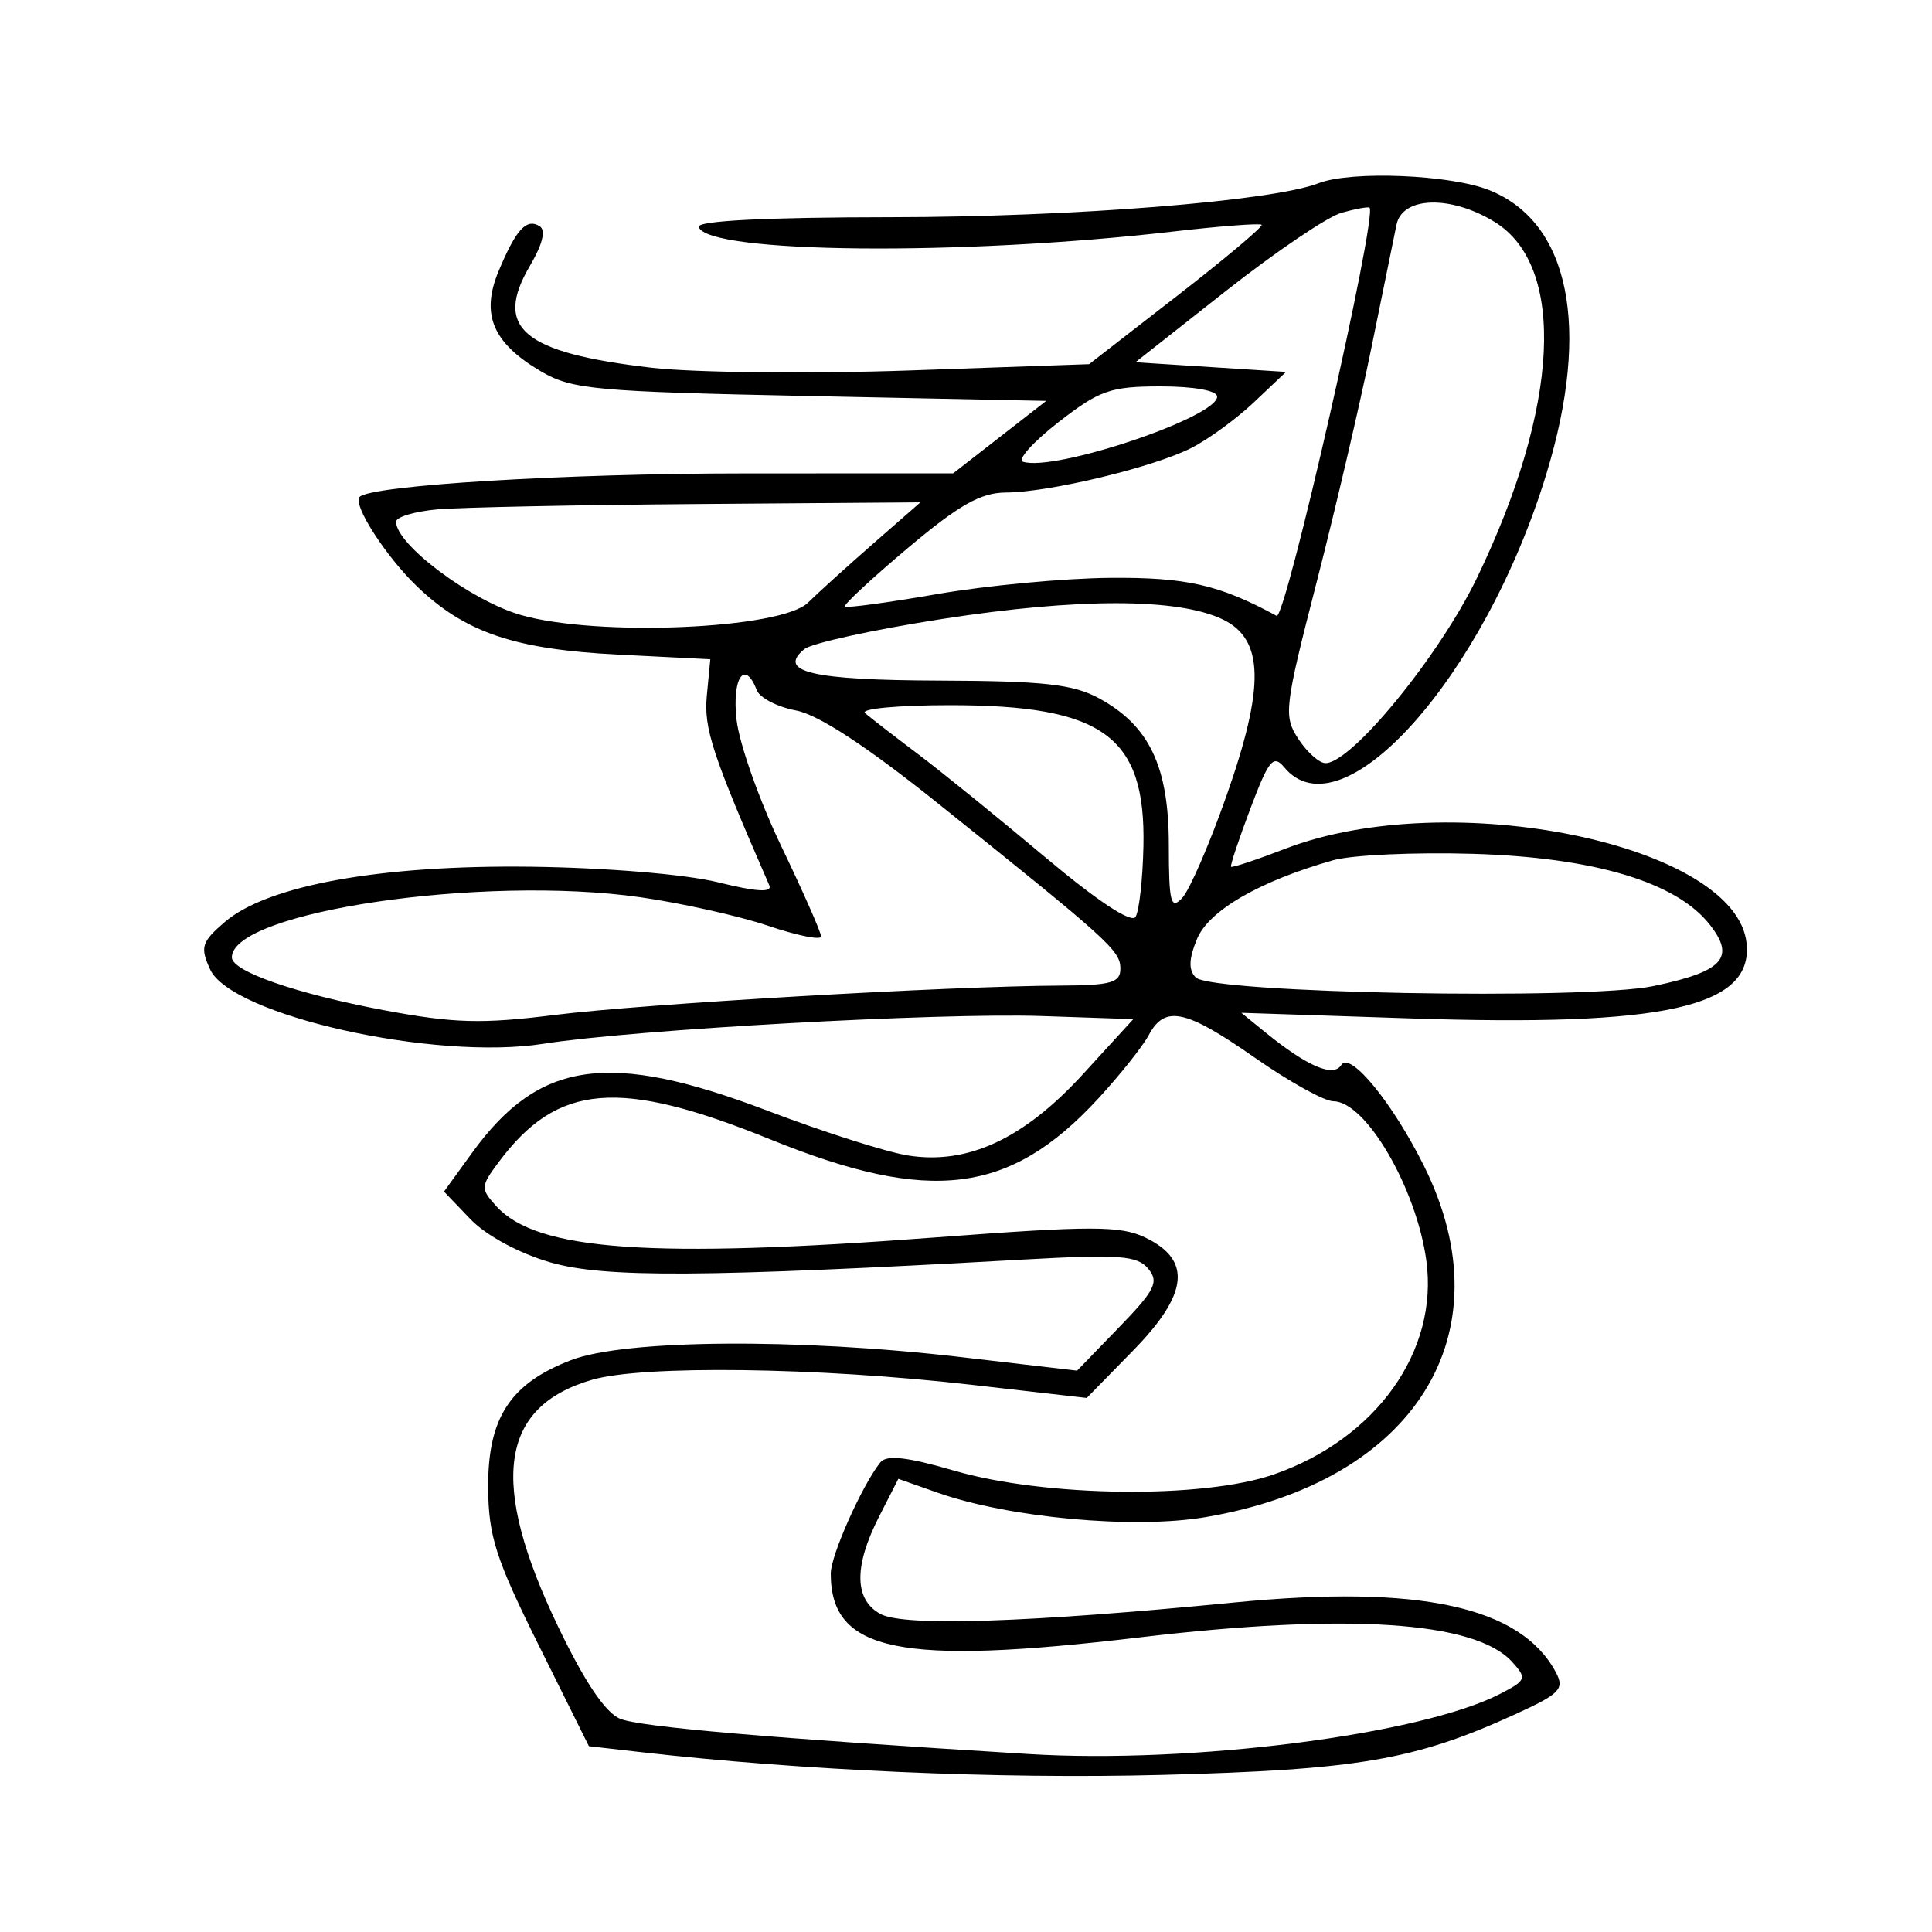 <svg xmlns="http://www.w3.org/2000/svg" width="200" height="200" viewBox="0 0 200 200" version="1.1">
	<path d="M 136.500 18.967 C 131.772 20.819, 111.013 22.469, 92.250 22.484 C 79.227 22.494, 72.119 22.856, 72.333 23.498 C 73.249 26.248, 99.510 26.502, 121.390 23.974 C 126.279 23.409, 130.425 23.092, 130.602 23.269 C 130.779 23.446, 126.834 26.765, 121.835 30.644 L 112.745 37.698 94.123 38.350 C 83.880 38.709, 71.873 38.581, 67.441 38.067 C 54.099 36.518, 51.057 33.959, 54.871 27.493 C 56.166 25.299, 56.525 23.824, 55.863 23.415 C 54.494 22.569, 53.420 23.745, 51.617 28.063 C 49.747 32.543, 50.998 35.506, 56.002 38.445 C 59.198 40.323, 61.604 40.543, 83.904 41 L 108.307 41.500 103.490 45.250 L 98.672 49 77.086 49.008 C 58.454 49.015, 38.429 50.237, 37.226 51.441 C 36.468 52.199, 39.930 57.596, 43.165 60.699 C 48.160 65.491, 53.274 67.224, 64.015 67.765 L 73.530 68.245 73.172 71.993 C 72.846 75.411, 73.721 78.070, 79.631 91.633 C 79.974 92.422, 78.357 92.330, 74.312 91.332 C 70.975 90.508, 62.752 89.824, 55 89.725 C 39.389 89.527, 27.694 91.639, 23.254 95.458 C 20.866 97.512, 20.701 98.048, 21.746 100.342 C 23.921 105.115, 45.006 109.826, 56.250 108.052 C 65.608 106.575, 97.196 104.820, 107.909 105.182 L 117.318 105.500 112.121 111.182 C 105.970 117.906, 100.168 120.602, 93.977 119.612 C 91.749 119.256, 85.213 117.172, 79.453 114.982 C 63.023 108.734, 55.811 109.757, 48.886 119.316 L 45.963 123.352 48.704 126.212 C 50.313 127.892, 53.713 129.733, 56.938 130.670 C 62.543 132.300, 72.735 132.240, 106.020 130.384 C 115.859 129.835, 117.733 129.974, 118.861 131.333 C 119.998 132.702, 119.577 133.548, 115.841 137.407 L 111.500 141.890 99.500 140.489 C 82.555 138.510, 64.691 138.650, 59.103 140.804 C 52.795 143.237, 50.492 146.784, 50.534 154.003 C 50.563 159.009, 51.318 161.364, 55.765 170.309 L 60.962 180.765 66.231 181.367 C 83.011 183.284, 103.339 184.176, 120.247 183.739 C 140.569 183.212, 146.471 182.203, 156.802 177.484 C 161.513 175.333, 161.987 174.844, 161.054 173.101 C 157.411 166.294, 146.908 164.019, 127.755 165.890 C 106.433 167.973, 93.602 168.393, 91.162 167.087 C 88.426 165.622, 88.369 162.157, 90.998 157.004 L 92.996 153.087 97.030 154.511 C 104.445 157.127, 117.369 158.312, 124.779 157.056 C 146.499 153.373, 156.033 138.093, 147.435 120.745 C 144.188 114.195, 139.756 108.776, 138.848 110.246 C 138.038 111.557, 135.321 110.390, 131 106.877 L 128.500 104.844 146 105.424 C 172.304 106.295, 181.446 104.264, 180.809 97.688 C 179.814 87.418, 150.102 81.302, 133.060 87.859 C 130.067 89.011, 127.537 89.851, 127.436 89.726 C 127.335 89.602, 128.240 86.882, 129.448 83.682 C 131.345 78.655, 131.820 78.078, 132.944 79.432 C 138.911 86.623, 153.690 70.060, 160.098 49 C 164.694 33.897, 162.491 23.014, 154.165 19.683 C 150.140 18.072, 139.849 17.655, 136.500 18.967 M 138.873 22.026 C 137.427 22.430, 132.037 26.078, 126.893 30.131 L 117.540 37.500 125.334 38 L 133.128 38.500 129.814 41.638 C 127.991 43.364, 125.060 45.501, 123.300 46.388 C 119.309 48.398, 108.609 50.966, 104.141 50.985 C 101.522 50.997, 99.281 52.265, 93.966 56.741 C 90.217 59.899, 87.289 62.622, 87.459 62.792 C 87.629 62.962, 91.929 62.380, 97.014 61.498 C 102.100 60.615, 110.139 59.860, 114.880 59.820 C 122.815 59.752, 126.186 60.519, 132.155 63.749 C 133.075 64.247, 142.649 22.176, 141.770 21.498 C 141.621 21.384, 140.318 21.621, 138.873 22.026 M 144.568 23.250 C 144.309 24.488, 143.139 30.225, 141.968 36 C 140.796 41.775, 138.247 52.687, 136.303 60.249 C 132.953 73.279, 132.854 74.128, 134.407 76.499 C 135.309 77.874, 136.573 79, 137.216 79 C 139.918 79, 148.980 67.923, 152.881 59.851 C 161.456 42.109, 162.171 27.514, 154.689 22.952 C 150.156 20.188, 145.177 20.334, 144.568 23.250 M 109.560 43.715 C 106.937 45.759, 105.288 47.596, 105.895 47.798 C 109.111 48.870, 126 43.207, 126 41.056 C 126 40.435, 123.595 40, 120.164 40 C 114.953 40, 113.818 40.397, 109.560 43.715 M 45.250 52.732 C 42.913 52.943, 41 53.517, 41 54.009 C 41 56.371, 48.725 62.155, 53.883 63.654 C 61.753 65.942, 80.858 65.129, 83.641 62.388 C 84.696 61.350, 87.746 58.587, 90.420 56.250 L 95.282 52 72.391 52.175 C 59.801 52.271, 47.587 52.522, 45.250 52.732 M 97.553 64.072 C 90.432 65.177, 84.001 66.585, 83.261 67.199 C 80.416 69.559, 84.069 70.409, 97.254 70.454 C 108.057 70.492, 111.107 70.832, 113.794 72.299 C 118.987 75.134, 120.992 79.356, 120.996 87.464 C 120.999 93.421, 121.199 94.217, 122.377 92.964 C 123.135 92.159, 125.192 87.420, 126.948 82.433 C 130.965 71.032, 130.861 66.163, 126.556 64.110 C 121.929 61.902, 111.615 61.888, 97.553 64.072 M 76.248 74.505 C 76.527 76.983, 78.610 82.876, 80.878 87.601 C 83.145 92.326, 85 96.529, 85 96.941 C 85 97.353, 82.529 96.856, 79.510 95.836 C 76.490 94.817, 70.528 93.486, 66.260 92.879 C 49.940 90.557, 24 94.382, 24 99.109 C 24 100.556, 30.699 102.879, 39.782 104.581 C 46.998 105.933, 49.876 106.012, 57.451 105.063 C 66.599 103.917, 98.243 102.081, 109.750 102.028 C 115.032 102.004, 115.997 101.729, 115.982 100.250 C 115.963 98.397, 114.845 97.385, 97.140 83.200 C 89.722 77.257, 84.725 73.983, 82.405 73.548 C 80.474 73.186, 78.645 72.239, 78.340 71.445 C 77.099 68.210, 75.759 70.170, 76.248 74.505 M 89.550 73.822 C 90.073 74.274, 92.525 76.171, 95 78.037 C 97.475 79.903, 103.408 84.714, 108.184 88.727 C 113.582 93.263, 117.126 95.605, 117.550 94.919 C 117.926 94.311, 118.293 91.024, 118.367 87.613 C 118.612 76.206, 114.217 73, 98.332 73 C 92.979 73, 89.027 73.370, 89.550 73.822 M 138 89.055 C 130.384 91.219, 125.138 94.252, 123.918 97.197 C 123.059 99.273, 123.020 100.420, 123.785 101.185 C 125.417 102.817, 164.139 103.544, 171.173 102.075 C 178.390 100.568, 179.688 99.145, 176.982 95.705 C 173.523 91.307, 165.010 88.763, 152.500 88.389 C 146.450 88.208, 139.925 88.508, 138 89.055 M 118.923 107.144 C 118.292 108.324, 115.934 111.287, 113.683 113.729 C 104.540 123.648, 96.318 124.671, 79.756 117.954 C 64.093 111.601, 57.726 112.129, 51.635 120.287 C 49.746 122.817, 49.733 123.048, 51.373 124.860 C 55.563 129.490, 67.352 130.322, 97.036 128.083 C 112.994 126.880, 115.984 126.882, 118.536 128.100 C 123.405 130.424, 123.037 133.945, 117.311 139.798 L 112.500 144.715 100.500 143.346 C 84.657 141.539, 66.587 141.302, 61.304 142.832 C 51.697 145.616, 50.614 153.464, 57.777 168.392 C 60.525 174.118, 62.677 177.312, 64.204 177.930 C 66.295 178.776, 79.733 179.935, 106.500 181.577 C 123.331 182.610, 147.126 179.572, 155.295 175.347 C 158.009 173.944, 158.082 173.748, 156.528 172.031 C 152.722 167.825, 139.464 166.954, 118 169.500 C 93.069 172.457, 86 170.994, 86 162.878 C 86 161.015, 89.240 153.756, 91.130 151.387 C 91.771 150.583, 93.891 150.819, 98.759 152.236 C 108.207 154.987, 124.551 155.179, 131.886 152.624 C 142.471 148.939, 148.938 139.863, 147.655 130.497 C 146.625 122.981, 141.381 114, 138.023 114 C 137.106 114, 133.463 111.980, 129.928 109.511 C 122.729 104.483, 120.593 104.024, 118.923 107.144" stroke="none" fill="black" fill-rule="evenodd"/>
</svg>